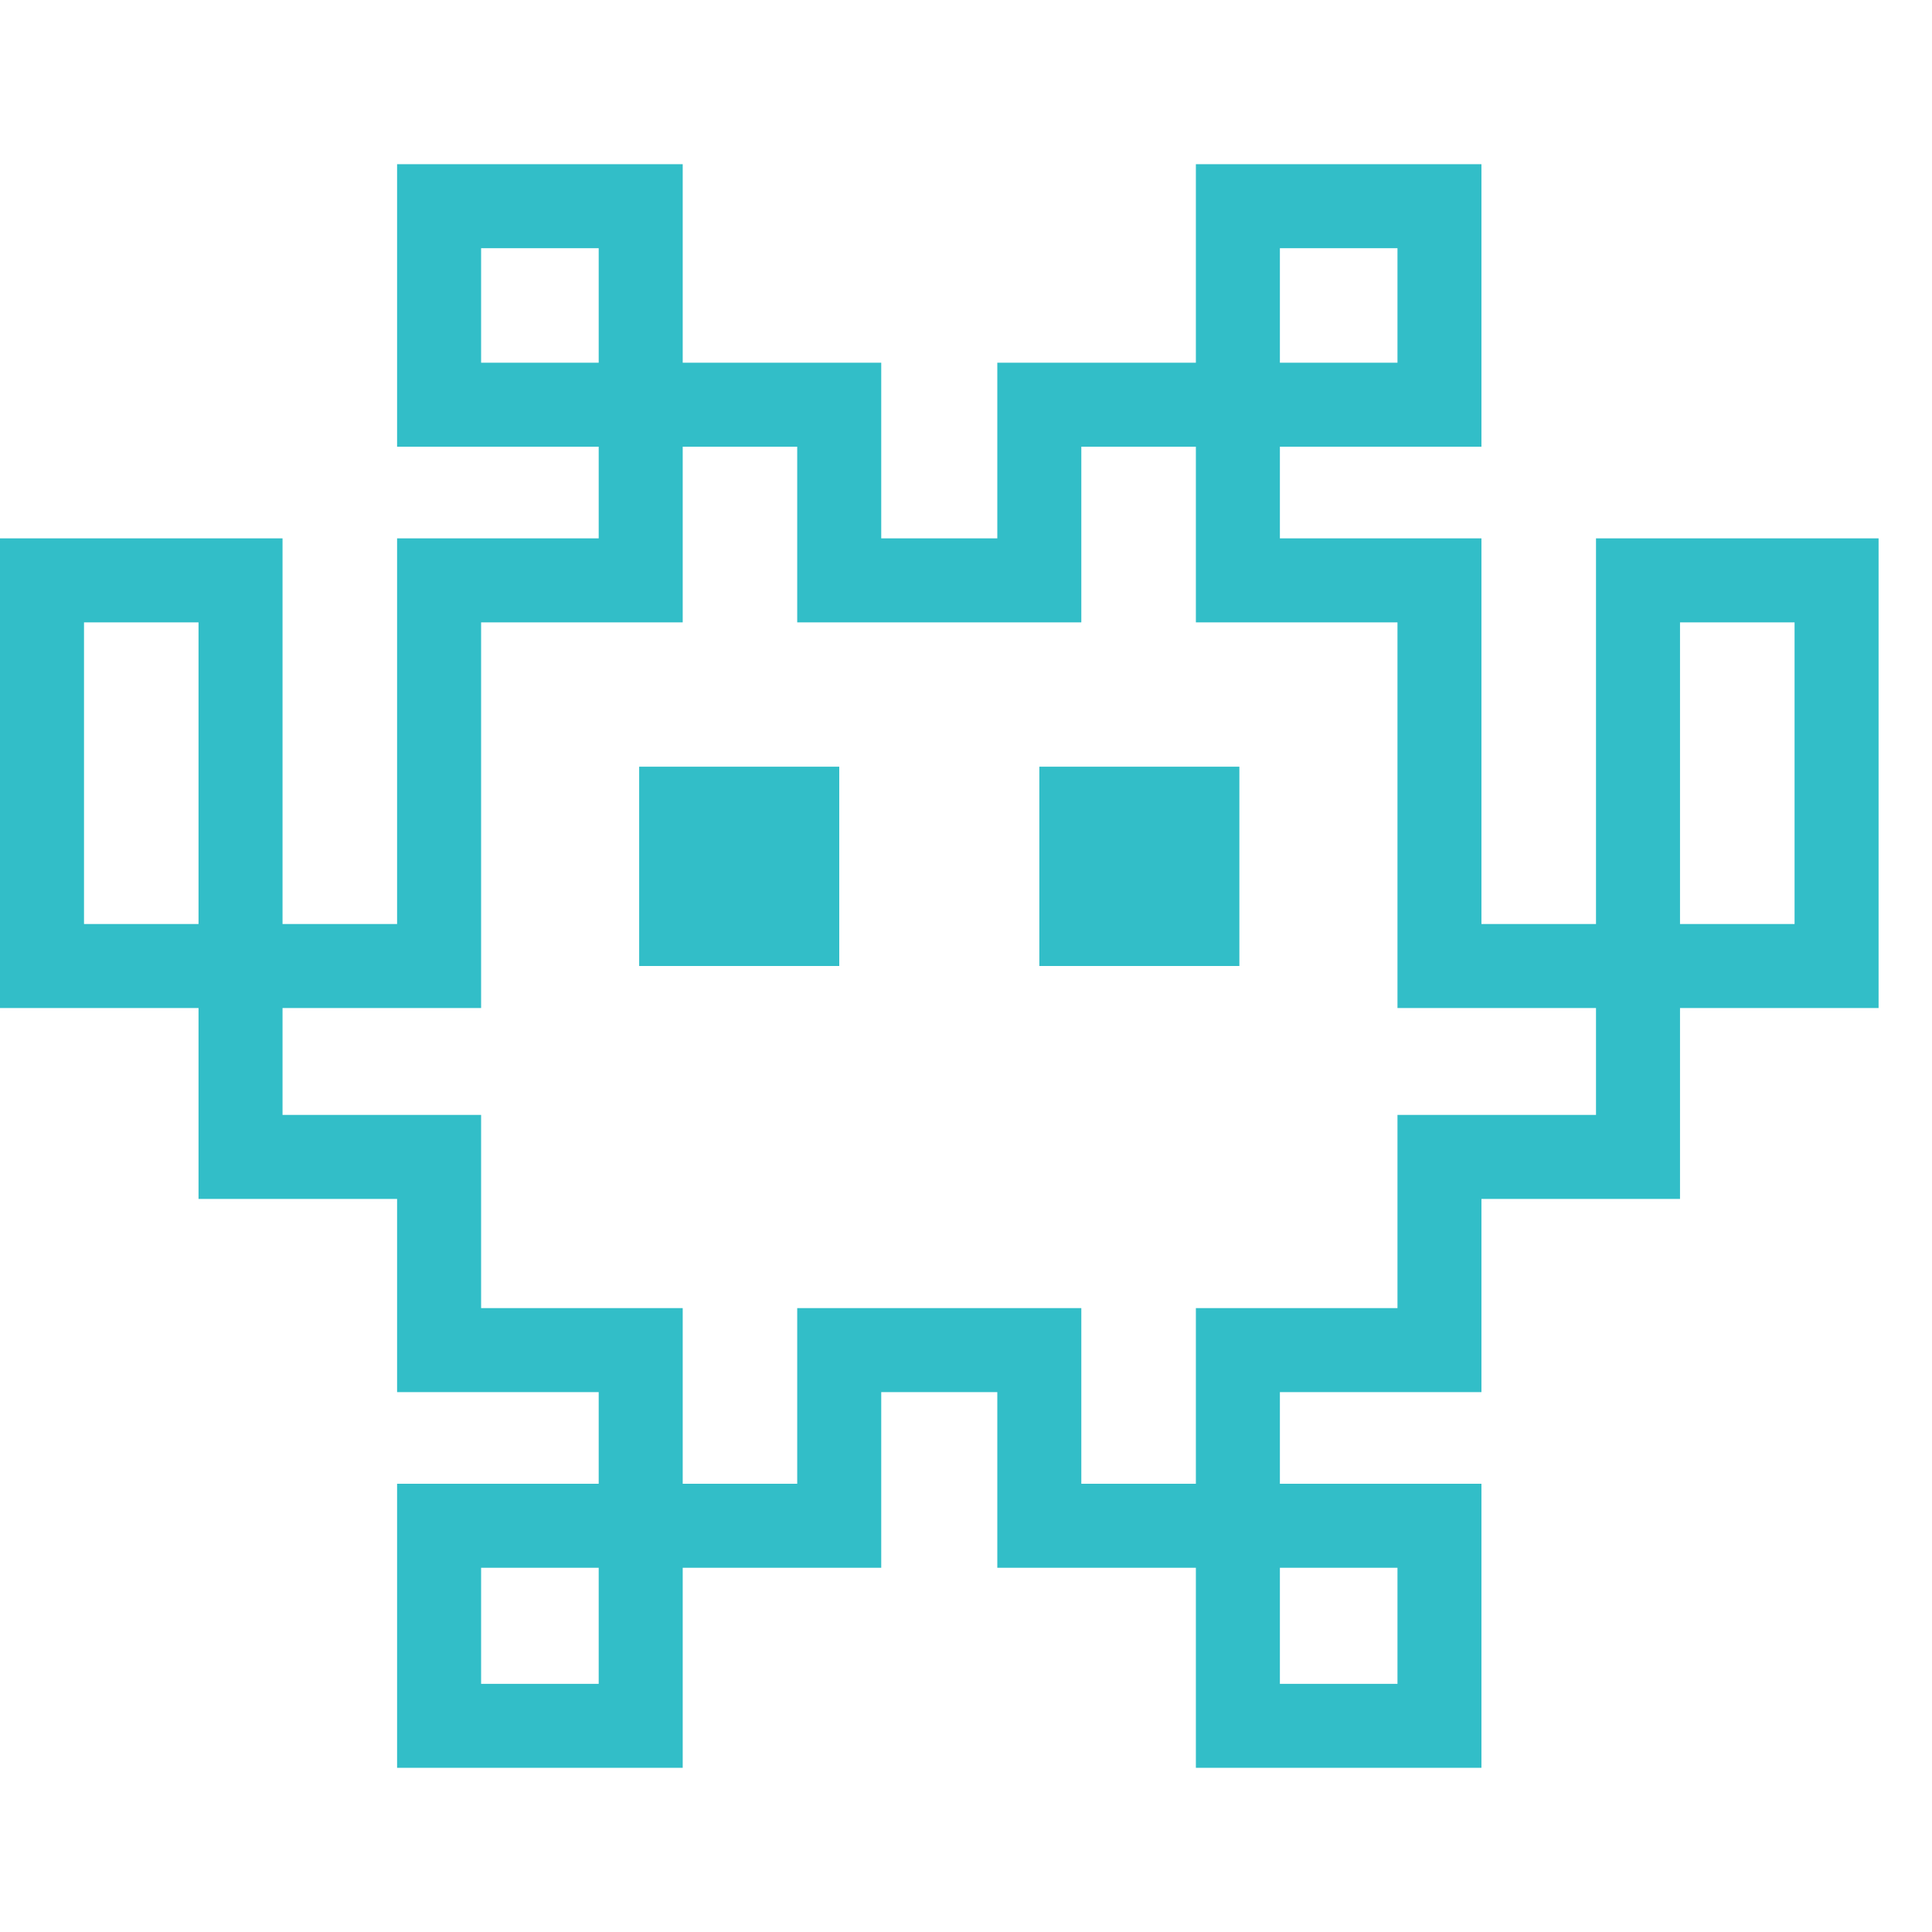 <svg version="1.1" xmlns="http://www.w3.org/2000/svg" style="fill:rgba(0,0,0,1.0)" width="256" height="256" viewBox="0 0 39.531 32.812"><path fill="rgb(50, 190, 200)" d="M8.125 32.812 L8.125 27 L12.25 27 L12.25 25.125 L8.125 25.125 L8.125 21.172 L4.062 21.172 L4.062 17.266 L0 17.266 L0 7.656 L5.781 7.656 L5.781 15.547 L8.125 15.547 L8.125 7.656 L12.25 7.656 L12.25 5.781 L8.125 5.781 L8.125 -0 L13.969 -0 L13.969 4.062 L18.031 4.062 L18.031 7.656 L20.406 7.656 L20.406 4.062 L24.469 4.062 L24.469 -0 L30.312 -0 L30.312 5.781 L26.188 5.781 L26.188 7.656 L30.312 7.656 L30.312 15.547 L32.656 15.547 L32.656 7.656 L38.438 7.656 L38.438 17.266 L34.375 17.266 L34.375 21.172 L30.312 21.172 L30.312 25.125 L26.188 25.125 L26.188 27 L30.312 27 L30.312 32.812 L24.469 32.812 L24.469 28.719 L20.406 28.719 L20.406 25.125 L18.031 25.125 L18.031 28.719 L13.969 28.719 L13.969 32.812 Z M9.844 31.094 L12.25 31.094 L12.25 28.719 L9.844 28.719 Z M1.719 15.547 L4.062 15.547 L4.062 9.375 L1.719 9.375 Z M26.188 31.094 L28.594 31.094 L28.594 28.719 L26.188 28.719 Z M13.078 16.406 L13.078 12.328 L17.172 12.328 L17.172 16.406 Z M13.969 27 L16.312 27 L16.312 23.406 L22.125 23.406 L22.125 27 L24.469 27 L24.469 23.406 L28.594 23.406 L28.594 19.453 L32.656 19.453 L32.656 17.266 L28.594 17.266 L28.594 9.375 L24.469 9.375 L24.469 5.781 L22.125 5.781 L22.125 9.375 L16.312 9.375 L16.312 5.781 L13.969 5.781 L13.969 9.375 L9.844 9.375 L9.844 17.266 L5.781 17.266 L5.781 19.453 L9.844 19.453 L9.844 23.406 L13.969 23.406 Z M9.844 4.062 L12.25 4.062 L12.25 1.719 L9.844 1.719 Z M21.266 16.406 L21.266 12.328 L25.359 12.328 L25.359 16.406 Z M34.375 15.547 L36.719 15.547 L36.719 9.375 L34.375 9.375 Z M26.188 4.062 L28.594 4.062 L28.594 1.719 L26.188 1.719 Z M39.531 27.344" /></svg>